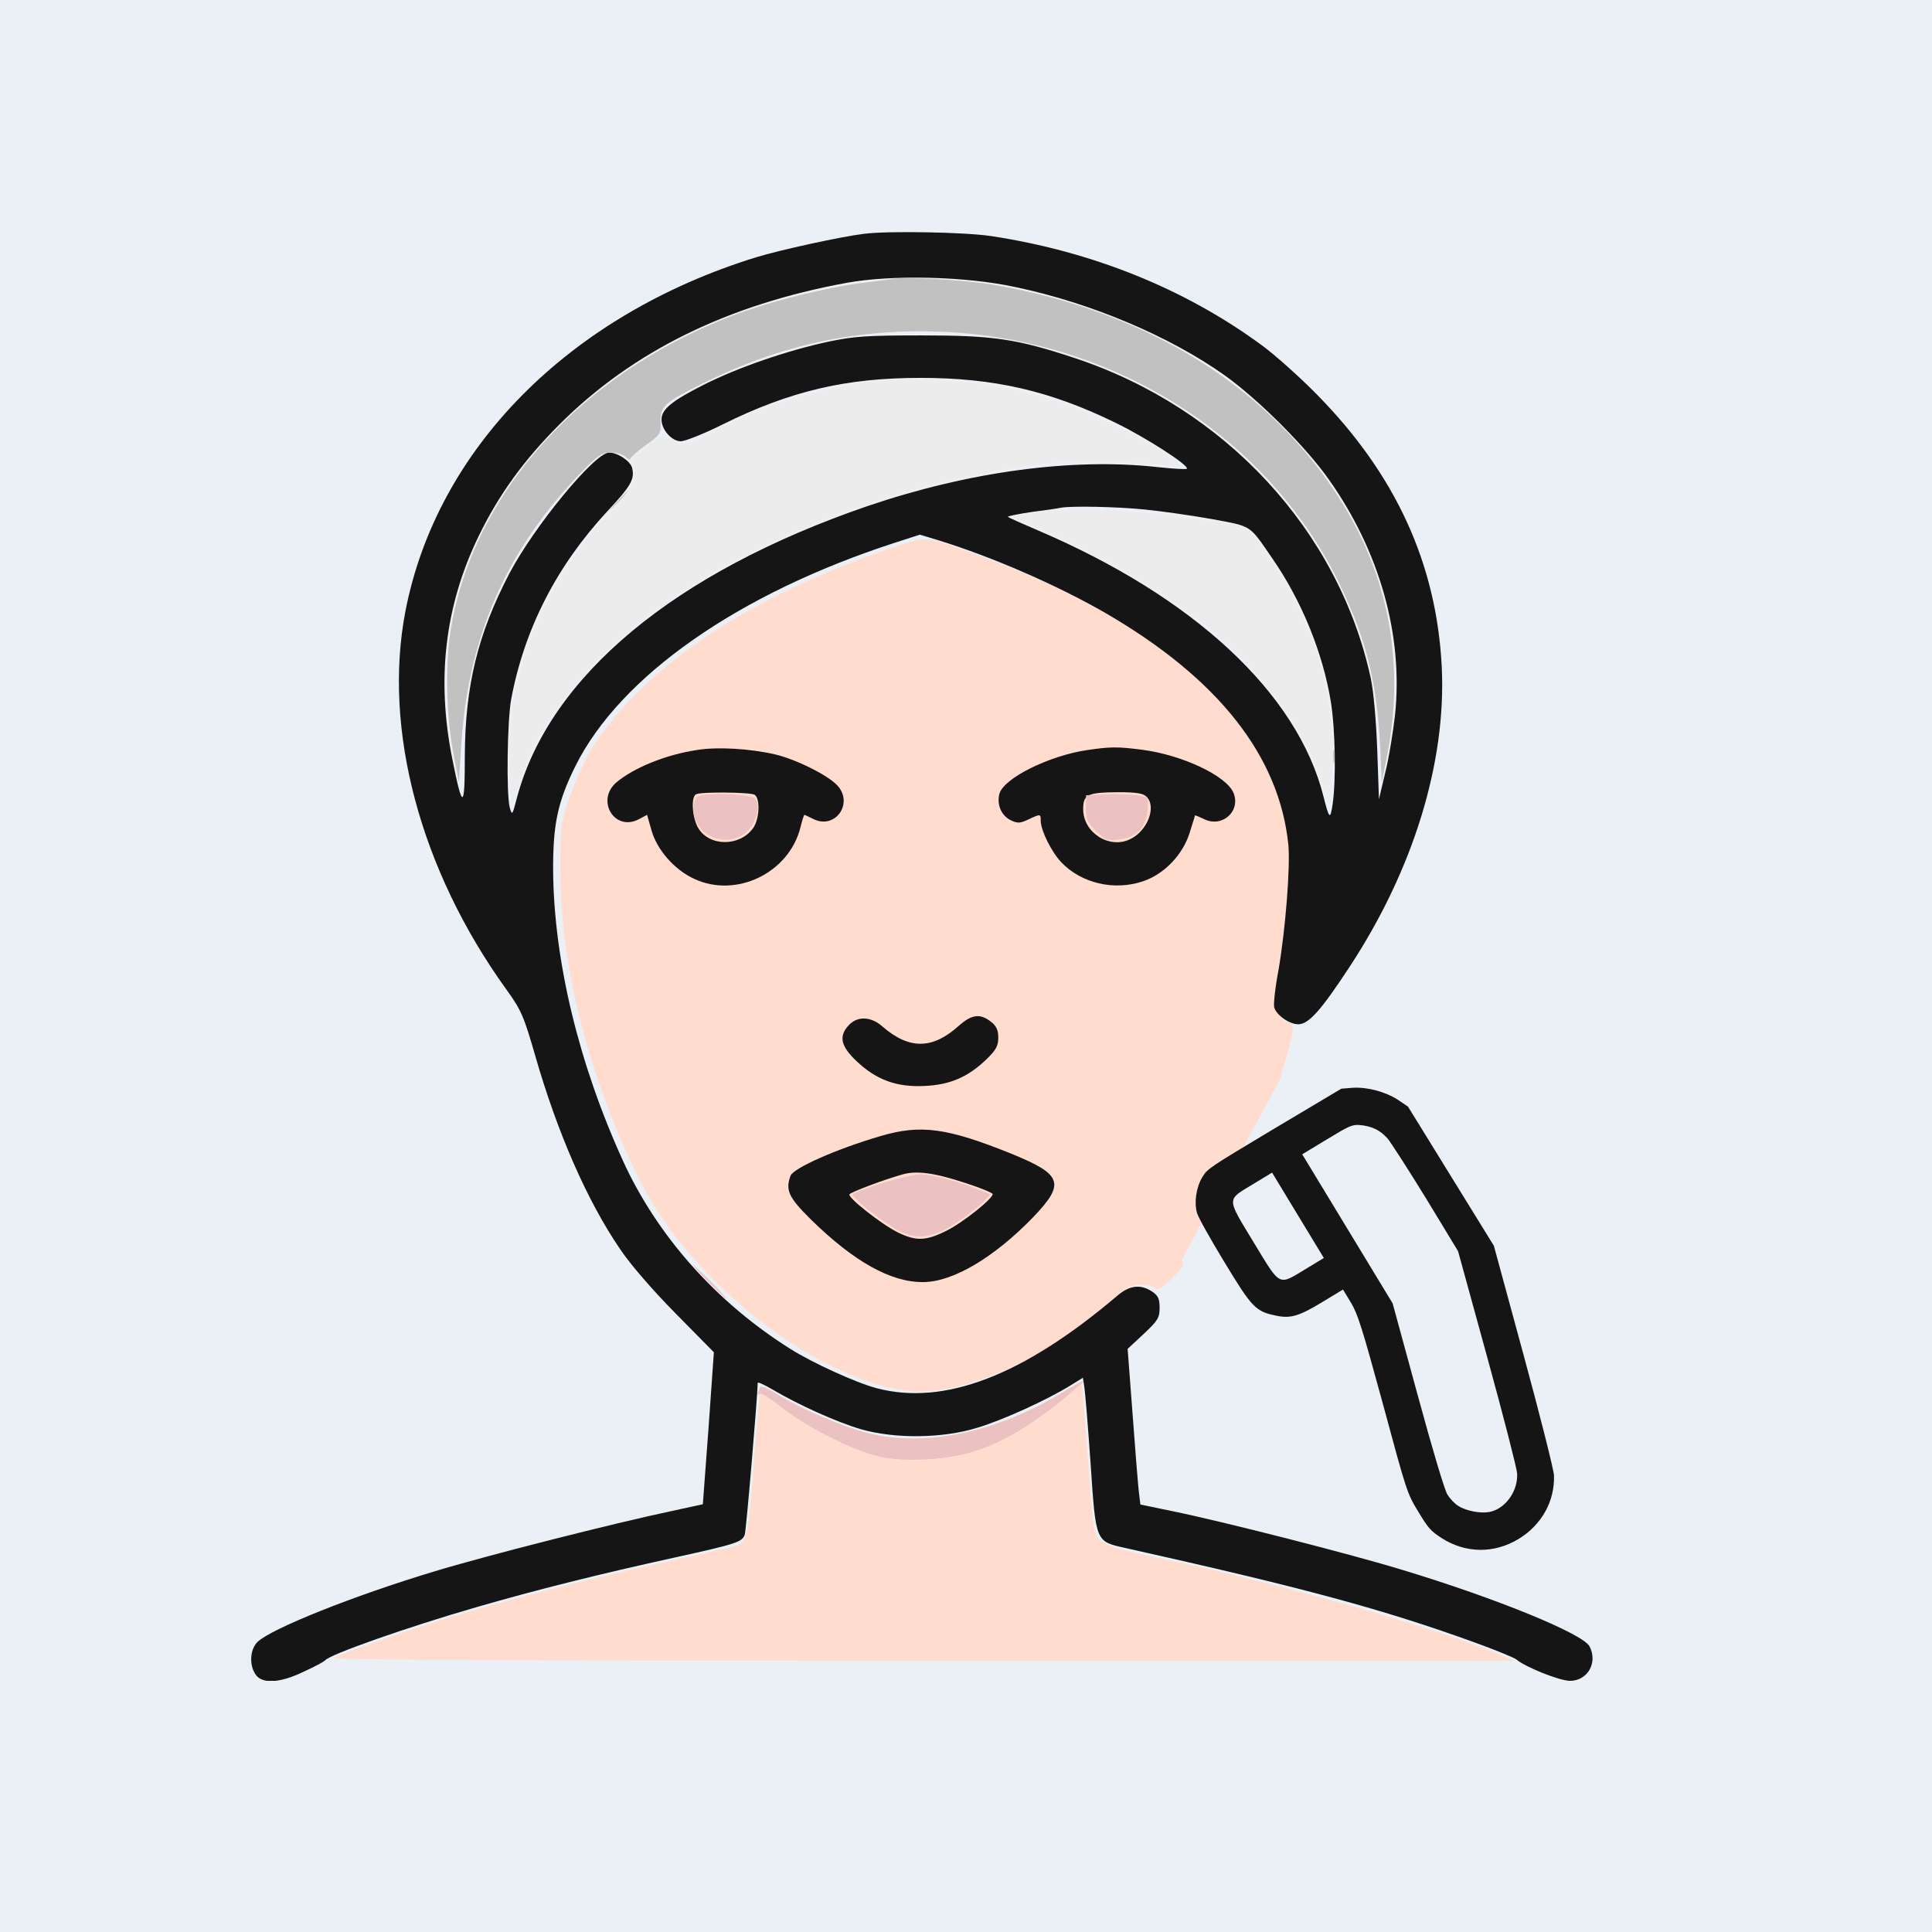 <svg xmlns="http://www.w3.org/2000/svg" width="100" height="100" viewBox="0 0 100 100" fill="none"><rect width="100" height="100" fill="#EBF0F6"></rect><g clip-path="url(#clip0_397_101)"><path d="M30.465 39.041C33.014 34.705 38.565 30.94 46.27 28.318C47.97 27.747 47.897 27.732 50.416 28.655C60.553 32.303 66.368 37.723 66.808 43.919C66.895 45.354 66.676 48.094 66.251 50.423C65.987 51.858 65.987 52.034 66.192 52.43C66.324 52.679 66.471 52.869 66.529 52.869C66.588 52.869 66.72 52.928 66.822 53.001C66.983 53.103 66.954 53.382 66.632 54.524L66.236 55.916L61.168 65.203C61.329 65.437 61.27 65.555 60.67 66.155C60.113 66.697 59.938 66.814 59.791 66.668C59.688 66.565 59.366 66.492 59.059 66.492C58.619 66.492 58.37 66.624 57.77 67.151C54.137 70.374 49.772 72.322 46.944 71.985C44.147 71.648 40.367 69.554 37.364 66.653C34.889 64.266 33.526 62.259 32.135 58.977C30.055 54.085 29.015 49.412 29 44.959C29 42.776 29.015 42.645 29.469 41.312C29.732 40.564 30.186 39.539 30.465 39.041Z" fill="#FFDCCD"></path><path d="M44.714 12.103C43.512 12.249 40.378 12.938 39.133 13.318C29.465 16.307 22.609 23.221 20.983 31.644C19.811 37.737 21.745 45.018 26.198 51.199C26.989 52.298 27.106 52.576 27.707 54.656C28.849 58.626 30.387 62.156 32.101 64.661C32.614 65.438 33.815 66.814 34.972 67.986L36.95 69.993L36.672 73.934L36.379 77.859L34.767 78.211C31.838 78.826 25.143 80.525 22.448 81.346C18.273 82.606 14.069 84.29 13.337 84.978C12.941 85.359 12.883 86.18 13.234 86.678C13.571 87.176 14.508 87.117 15.739 86.517C16.296 86.268 16.764 86.004 16.823 85.945C17.043 85.638 21.1 84.217 24.645 83.191C27.78 82.283 31.061 81.463 34.943 80.613C38.122 79.91 38.4 79.822 38.547 79.441C38.62 79.266 39.206 72.308 39.22 71.575C39.22 71.517 39.572 71.678 39.997 71.927C41.33 72.718 43.351 73.626 44.567 73.978C46.31 74.476 48.757 74.461 50.573 73.904C51.862 73.523 54.22 72.454 55.436 71.692L56.051 71.312L56.125 71.795C56.169 72.059 56.315 73.831 56.447 75.721C56.725 79.866 56.696 79.778 58.278 80.13C67.389 82.166 71.549 83.279 76.354 85.022C77.409 85.403 78.361 85.799 78.478 85.887C78.962 86.297 80.734 87 81.261 87C82.184 87 82.712 86.048 82.272 85.213C81.921 84.554 77.424 82.723 72.633 81.272C69.968 80.452 63.244 78.738 60.651 78.211L59.025 77.874L58.937 77.127C58.893 76.717 58.747 74.9 58.615 73.099L58.366 69.817L59.201 69.041C59.933 68.353 60.021 68.206 60.021 67.693C60.021 67.225 59.948 67.064 59.626 66.844C59.025 66.463 58.483 66.522 57.853 67.049C52.961 71.209 48.874 72.776 45.373 71.853C44.318 71.575 42.033 70.535 40.905 69.817C37.082 67.415 34.02 63.973 32.248 60.091C29.963 55.081 28.674 49.749 28.63 45.105C28.615 42.674 28.864 41.502 29.787 39.642C32.116 34.983 38.224 30.721 46.296 28.099L47.614 27.674L48.581 27.967C51.379 28.831 54.762 30.311 57.223 31.732C63.053 35.115 66.218 39.129 66.686 43.728C66.789 44.886 66.54 48.079 66.174 50.218C65.998 51.126 65.91 52.005 65.954 52.151C66.086 52.562 66.745 53.016 67.199 53.016C67.741 53.016 68.385 52.283 69.865 50.027C73.161 45.003 74.86 39.451 74.626 34.544C74.362 29.183 72.238 24.554 68.151 20.408C67.272 19.515 65.983 18.358 65.295 17.859C61.325 14.944 56.52 13.011 51.305 12.22C49.972 12.015 45.929 11.941 44.714 12.103ZM52.55 14.857C56.462 15.677 60.519 17.391 63.39 19.427C65.148 20.687 67.58 23.118 68.781 24.817C71.418 28.553 72.633 32.874 72.209 36.99C72.106 37.898 71.886 39.261 71.696 40.008L71.374 41.37L71.286 38.807C71.227 37.283 71.095 35.774 70.949 35.101C69.294 27.469 63.42 21.111 55.627 18.533C52.624 17.537 51.408 17.361 47.717 17.361C44.845 17.361 44.23 17.405 42.883 17.684C40.715 18.152 38.21 19.017 36.437 19.91C34.782 20.745 34.24 21.185 34.24 21.712C34.24 22.239 34.767 22.84 35.236 22.84C35.456 22.84 36.423 22.459 37.389 21.976C40.905 20.233 43.791 19.559 47.643 19.559C51.437 19.559 54.338 20.218 57.751 21.888C59.318 22.649 61.589 24.114 61.427 24.261C61.398 24.305 60.695 24.261 59.875 24.173C55.465 23.689 50.119 24.422 44.904 26.194C34.914 29.622 28.439 34.998 26.755 41.297C26.52 42.205 26.506 42.22 26.388 41.81C26.198 41.136 26.256 37.239 26.462 36.17C27.15 32.537 28.82 29.285 31.427 26.473C32.658 25.154 32.863 24.803 32.717 24.217C32.629 23.865 31.969 23.426 31.53 23.426C30.783 23.426 27.634 27.264 26.359 29.695C24.718 32.845 24.074 35.525 24.059 39.144C24.059 41.927 23.942 41.941 23.415 39.305C22.58 35.159 23.019 31.365 24.777 27.747C25.817 25.608 27.106 23.821 28.966 21.961C32.746 18.182 37.668 15.765 43.835 14.637C46.178 14.212 49.987 14.3 52.55 14.857ZM59.23 26.37C60.109 26.458 61.676 26.678 62.731 26.868C64.841 27.264 64.635 27.132 65.866 28.919C67.375 31.102 68.473 33.797 68.883 36.316C69.118 37.767 69.162 40.403 68.971 41.663C68.854 42.44 68.796 42.395 68.503 41.224C67.155 35.877 61.794 30.896 53.693 27.439C52.902 27.103 52.214 26.795 52.17 26.751C52.126 26.722 52.682 26.605 53.385 26.502C54.089 26.414 54.777 26.312 54.894 26.282C55.436 26.18 57.765 26.224 59.23 26.37Z" fill="#151515"></path><path d="M36.071 38.821C34.489 39.056 32.819 39.73 31.911 40.491C30.827 41.414 31.794 43.055 33.053 42.41L33.493 42.176L33.727 42.996C34.02 44.007 34.914 45.018 35.925 45.486C38.107 46.512 40.846 45.179 41.432 42.82C41.52 42.469 41.608 42.176 41.637 42.176C41.652 42.176 41.872 42.278 42.106 42.395C43.234 42.952 44.201 41.575 43.337 40.652C42.839 40.11 41.139 39.275 40.085 39.041C38.81 38.748 37.126 38.645 36.071 38.821ZM39.059 41.136C39.367 41.341 39.308 42.425 38.971 42.879C38.268 43.831 36.715 43.816 36.144 42.864C35.822 42.337 35.749 41.209 36.042 41.106C36.349 40.975 38.84 41.004 39.059 41.136Z" fill="#151515"></path><path d="M56.285 38.821C54.293 39.114 51.934 40.286 51.729 41.092C51.583 41.648 51.832 42.22 52.315 42.454C52.681 42.63 52.799 42.615 53.238 42.41C53.868 42.117 53.868 42.117 53.868 42.498C53.883 43.011 54.425 44.095 54.937 44.637C55.977 45.721 57.662 46.116 59.156 45.618C60.255 45.252 61.221 44.241 61.573 43.113C61.719 42.645 61.851 42.234 61.851 42.205C61.866 42.191 62.071 42.278 62.32 42.395C63.258 42.864 64.239 41.985 63.843 41.033C63.477 40.154 61.178 39.07 59.112 38.807C57.867 38.645 57.486 38.645 56.285 38.821ZM59.346 41.238C59.874 41.766 59.39 43.011 58.497 43.436C57.413 43.963 56.065 43.099 56.065 41.883C56.065 41.121 56.285 41.019 57.852 41.004C58.819 41.004 59.171 41.062 59.346 41.238Z" fill="#151515"></path><path d="M49.635 53.089C48.273 54.319 47.072 54.334 45.694 53.148C45.094 52.605 44.391 52.576 43.937 53.06C43.395 53.631 43.512 54.158 44.361 54.949C45.372 55.901 46.427 56.282 47.862 56.209C49.166 56.15 50.089 55.755 51.041 54.847C51.554 54.349 51.671 54.144 51.671 53.704C51.671 53.309 51.569 53.103 51.29 52.884C50.734 52.444 50.294 52.503 49.635 53.089Z" fill="#151515"></path><path d="M45.579 58.802C43.279 59.476 41.082 60.457 40.92 60.852C40.642 61.6 40.818 61.98 41.975 63.123C44.187 65.291 46.106 66.375 47.776 66.36C49.314 66.36 51.438 65.101 53.459 63.02C55.159 61.248 54.998 60.794 52.332 59.71C49.021 58.377 47.659 58.187 45.579 58.802ZM49.973 61.233C50.75 61.482 51.38 61.746 51.38 61.805C51.38 62.054 49.812 63.299 48.977 63.709C47.922 64.236 47.41 64.251 46.458 63.782C45.608 63.357 43.865 61.98 43.967 61.819C44.041 61.702 45.711 61.072 46.692 60.794C47.439 60.574 48.377 60.706 49.973 61.233Z" fill="#151515"></path><path d="M46.251 14.432C46.046 14.461 45.299 14.563 44.566 14.651C42.926 14.856 40.289 15.501 38.561 16.102C30.328 19.017 24.425 25.447 23.312 32.727C23.033 34.515 23.107 37.239 23.502 39.173L23.751 40.491L23.868 38.66C24.205 33.006 26.197 28.45 30.123 24.407C30.973 23.543 31.149 23.426 31.632 23.426C31.925 23.426 32.276 23.528 32.394 23.66C32.526 23.777 32.628 23.821 32.628 23.748C32.628 23.689 32.98 23.367 33.419 23.045C34.181 22.503 34.21 22.444 34.195 21.873C34.151 21.023 34.401 20.818 36.481 19.793C40.465 17.83 44.405 16.995 48.741 17.171C57.721 17.552 65.734 22.664 69.396 30.355C70.729 33.138 71.271 35.364 71.432 38.587L71.52 40.491L71.783 39.173C72.706 34.559 71.945 30.105 69.571 26.194C65.895 20.13 59.347 16.043 51.232 14.71C49.796 14.49 46.896 14.315 46.251 14.432Z" fill="#C1C1C1"></path><path d="M31.969 25.945L31.383 26.575L32.013 25.989C32.584 25.462 32.701 25.33 32.584 25.33C32.555 25.33 32.276 25.608 31.969 25.945Z" fill="#C1C1C1"></path><path d="M69 39.173C69 39.495 69.029 39.612 69.058 39.422C69.088 39.246 69.088 38.982 69.058 38.836C69.015 38.704 68.985 38.85 69 39.173Z" fill="#C1C1C1"></path><path d="M36.701 41.121C36.086 41.165 36.013 41.209 35.925 41.575C35.647 42.879 37.112 43.904 38.342 43.275C39.016 42.923 39.441 41.854 39.104 41.355C38.987 41.18 37.727 41.048 36.701 41.121Z" fill="#ECC1C1"></path><path d="M56.989 41.121L56.213 41.165V41.839C56.213 42.396 56.286 42.571 56.726 43.011C57.209 43.494 57.297 43.523 57.912 43.45C58.82 43.348 59.289 42.879 59.392 41.971C59.45 41.487 59.421 41.282 59.274 41.238C58.938 41.136 57.81 41.077 56.989 41.121Z" fill="#ECC1C1"></path><path d="M45.666 61.233C44.905 61.482 44.216 61.731 44.158 61.805C44.011 61.937 45.666 63.255 46.531 63.709C47.512 64.207 48.347 64.075 49.592 63.226C50.149 62.845 50.735 62.391 50.925 62.186L51.262 61.819L50.72 61.6C49.724 61.175 48.2 60.779 47.629 60.779C47.322 60.794 46.428 60.999 45.666 61.233Z" fill="#ECC1C1"></path><path d="M36.658 66.346C37.141 66.829 37.566 67.225 37.596 67.225C37.639 67.225 37.288 66.829 36.804 66.346C36.321 65.862 35.896 65.467 35.867 65.467C35.823 65.467 36.175 65.862 36.658 66.346Z" fill="#ECC1C1"></path><path d="M54.895 72.132C51.511 74.153 47.937 74.9 45.007 74.197C43.747 73.89 41.55 72.967 40.319 72.22C39.572 71.766 39.367 71.692 39.309 71.868C39.191 72.161 39.206 72.234 39.352 72.147C39.411 72.103 39.924 72.425 40.48 72.879C41.682 73.831 44.04 75.047 45.373 75.369C46.076 75.545 46.735 75.589 47.937 75.545C49.973 75.442 51.511 74.915 53.386 73.655C54.499 72.908 56.272 71.473 56.066 71.473C56.023 71.473 55.495 71.766 54.895 72.132Z" fill="#ECC1C1"></path><path d="M55.041 72.425C53.737 73.553 52.243 74.461 50.778 75.018C49.211 75.589 46.882 75.75 45.373 75.369C44.04 75.032 41.682 73.831 40.48 72.864C39.909 72.425 39.411 72.103 39.367 72.161C39.309 72.234 39.147 73.86 39.016 75.794C38.752 79.383 38.649 79.852 38.093 80.027C37.946 80.071 36.452 80.408 34.753 80.774C30.974 81.595 26.242 82.811 23.356 83.689C21.101 84.378 17.717 85.564 17.277 85.814C17.116 85.916 27.018 85.96 47.717 85.96H78.405L76.794 85.315C73.469 83.997 65.383 81.756 59.582 80.555C57.824 80.189 57.238 79.998 56.96 79.734C56.623 79.412 56.594 79.236 56.345 75.984C56.198 74.109 56.066 72.352 56.037 72.088L55.993 71.59L55.041 72.425Z" fill="#FFDCCD"></path><path d="M44.48 19.837C41.711 20.291 39.133 21.141 36.921 22.342C35.588 23.045 35.295 23.104 34.68 22.737C34.27 22.503 34.255 22.503 33.449 23.118C32.702 23.704 32.658 23.763 32.79 24.129C33.025 24.744 32.834 25.125 31.589 26.458C28.82 29.446 27.107 32.903 26.535 36.609C26.316 38.074 26.272 40.096 26.433 41.048L26.521 41.619L26.843 40.608C27.605 38.206 28.879 36.214 31.003 34.105C32.717 32.405 34.065 31.351 36.13 30.105C41.184 27.029 47.38 24.891 53.576 24.07C55.349 23.836 58.381 23.851 60.534 24.1L61.267 24.188L60.461 23.587C59.377 22.781 56.447 21.331 54.821 20.804C52.448 20.027 50.793 19.749 48.156 19.69C46.53 19.646 45.329 19.69 44.48 19.837Z" fill="#ECECEC"></path><path d="M53.62 26.531C53.034 26.619 52.551 26.736 52.551 26.78C52.551 26.824 53.093 27.088 53.767 27.366C56.726 28.582 60.241 30.633 62.541 32.493C65.456 34.837 67.932 38.352 68.547 40.989C68.811 42.161 68.957 41.605 68.957 39.378C68.957 36.126 68.444 33.929 67.038 31.116C66.643 30.311 65.925 29.109 65.441 28.465C64.68 27.425 64.504 27.264 64.02 27.176C59.758 26.443 55.891 26.194 53.62 26.531Z" fill="#ECECEC"></path><path d="M62.236 60.923C61.914 61.447 61.799 62.252 61.959 62.786C62.015 63.002 62.648 64.129 63.353 65.291C64.81 67.693 64.984 67.876 66.034 68.094C66.8 68.26 67.226 68.133 68.484 67.37L69.513 66.746L69.92 67.418C70.276 68.004 70.496 68.699 71.585 72.69C72.813 77.241 72.833 77.295 73.41 78.246C73.94 79.12 74.049 79.238 74.612 79.606C75.85 80.405 77.333 80.426 78.6 79.657C79.794 78.933 80.48 77.702 80.434 76.364C80.419 76.07 79.717 73.276 78.866 70.153L77.322 64.48L75.097 60.875L72.879 57.28L72.367 56.933C71.706 56.506 70.79 56.26 70.025 56.303L69.426 56.351L65.965 58.412C62.592 60.431 62.5 60.487 62.236 60.923ZM67.182 62.904L68.522 65.113L67.576 65.687C66.152 66.55 66.296 66.621 64.903 64.325C63.47 61.962 63.472 62.131 64.85 61.296L65.842 60.694L67.182 62.904ZM70.378 58.231C70.987 58.283 71.427 58.489 71.816 58.923C71.992 59.132 72.891 60.531 73.815 62.034L75.47 64.762L76.99 70.292C77.823 73.322 78.515 76.016 78.525 76.26C78.581 77.12 77.984 78.02 77.197 78.235C76.723 78.365 75.926 78.231 75.473 77.94C75.297 77.837 75.046 77.568 74.912 77.347C74.767 77.107 74.154 75.061 73.378 72.207L72.082 67.461L69.74 63.599L67.403 59.747L68.68 58.973C69.846 58.265 69.986 58.206 70.378 58.231Z" fill="#151515"></path></g><defs><clipPath id="clip0_397_101"><rect width="75" height="75" fill="white" transform="translate(13 12)"></rect></clipPath></defs></svg>